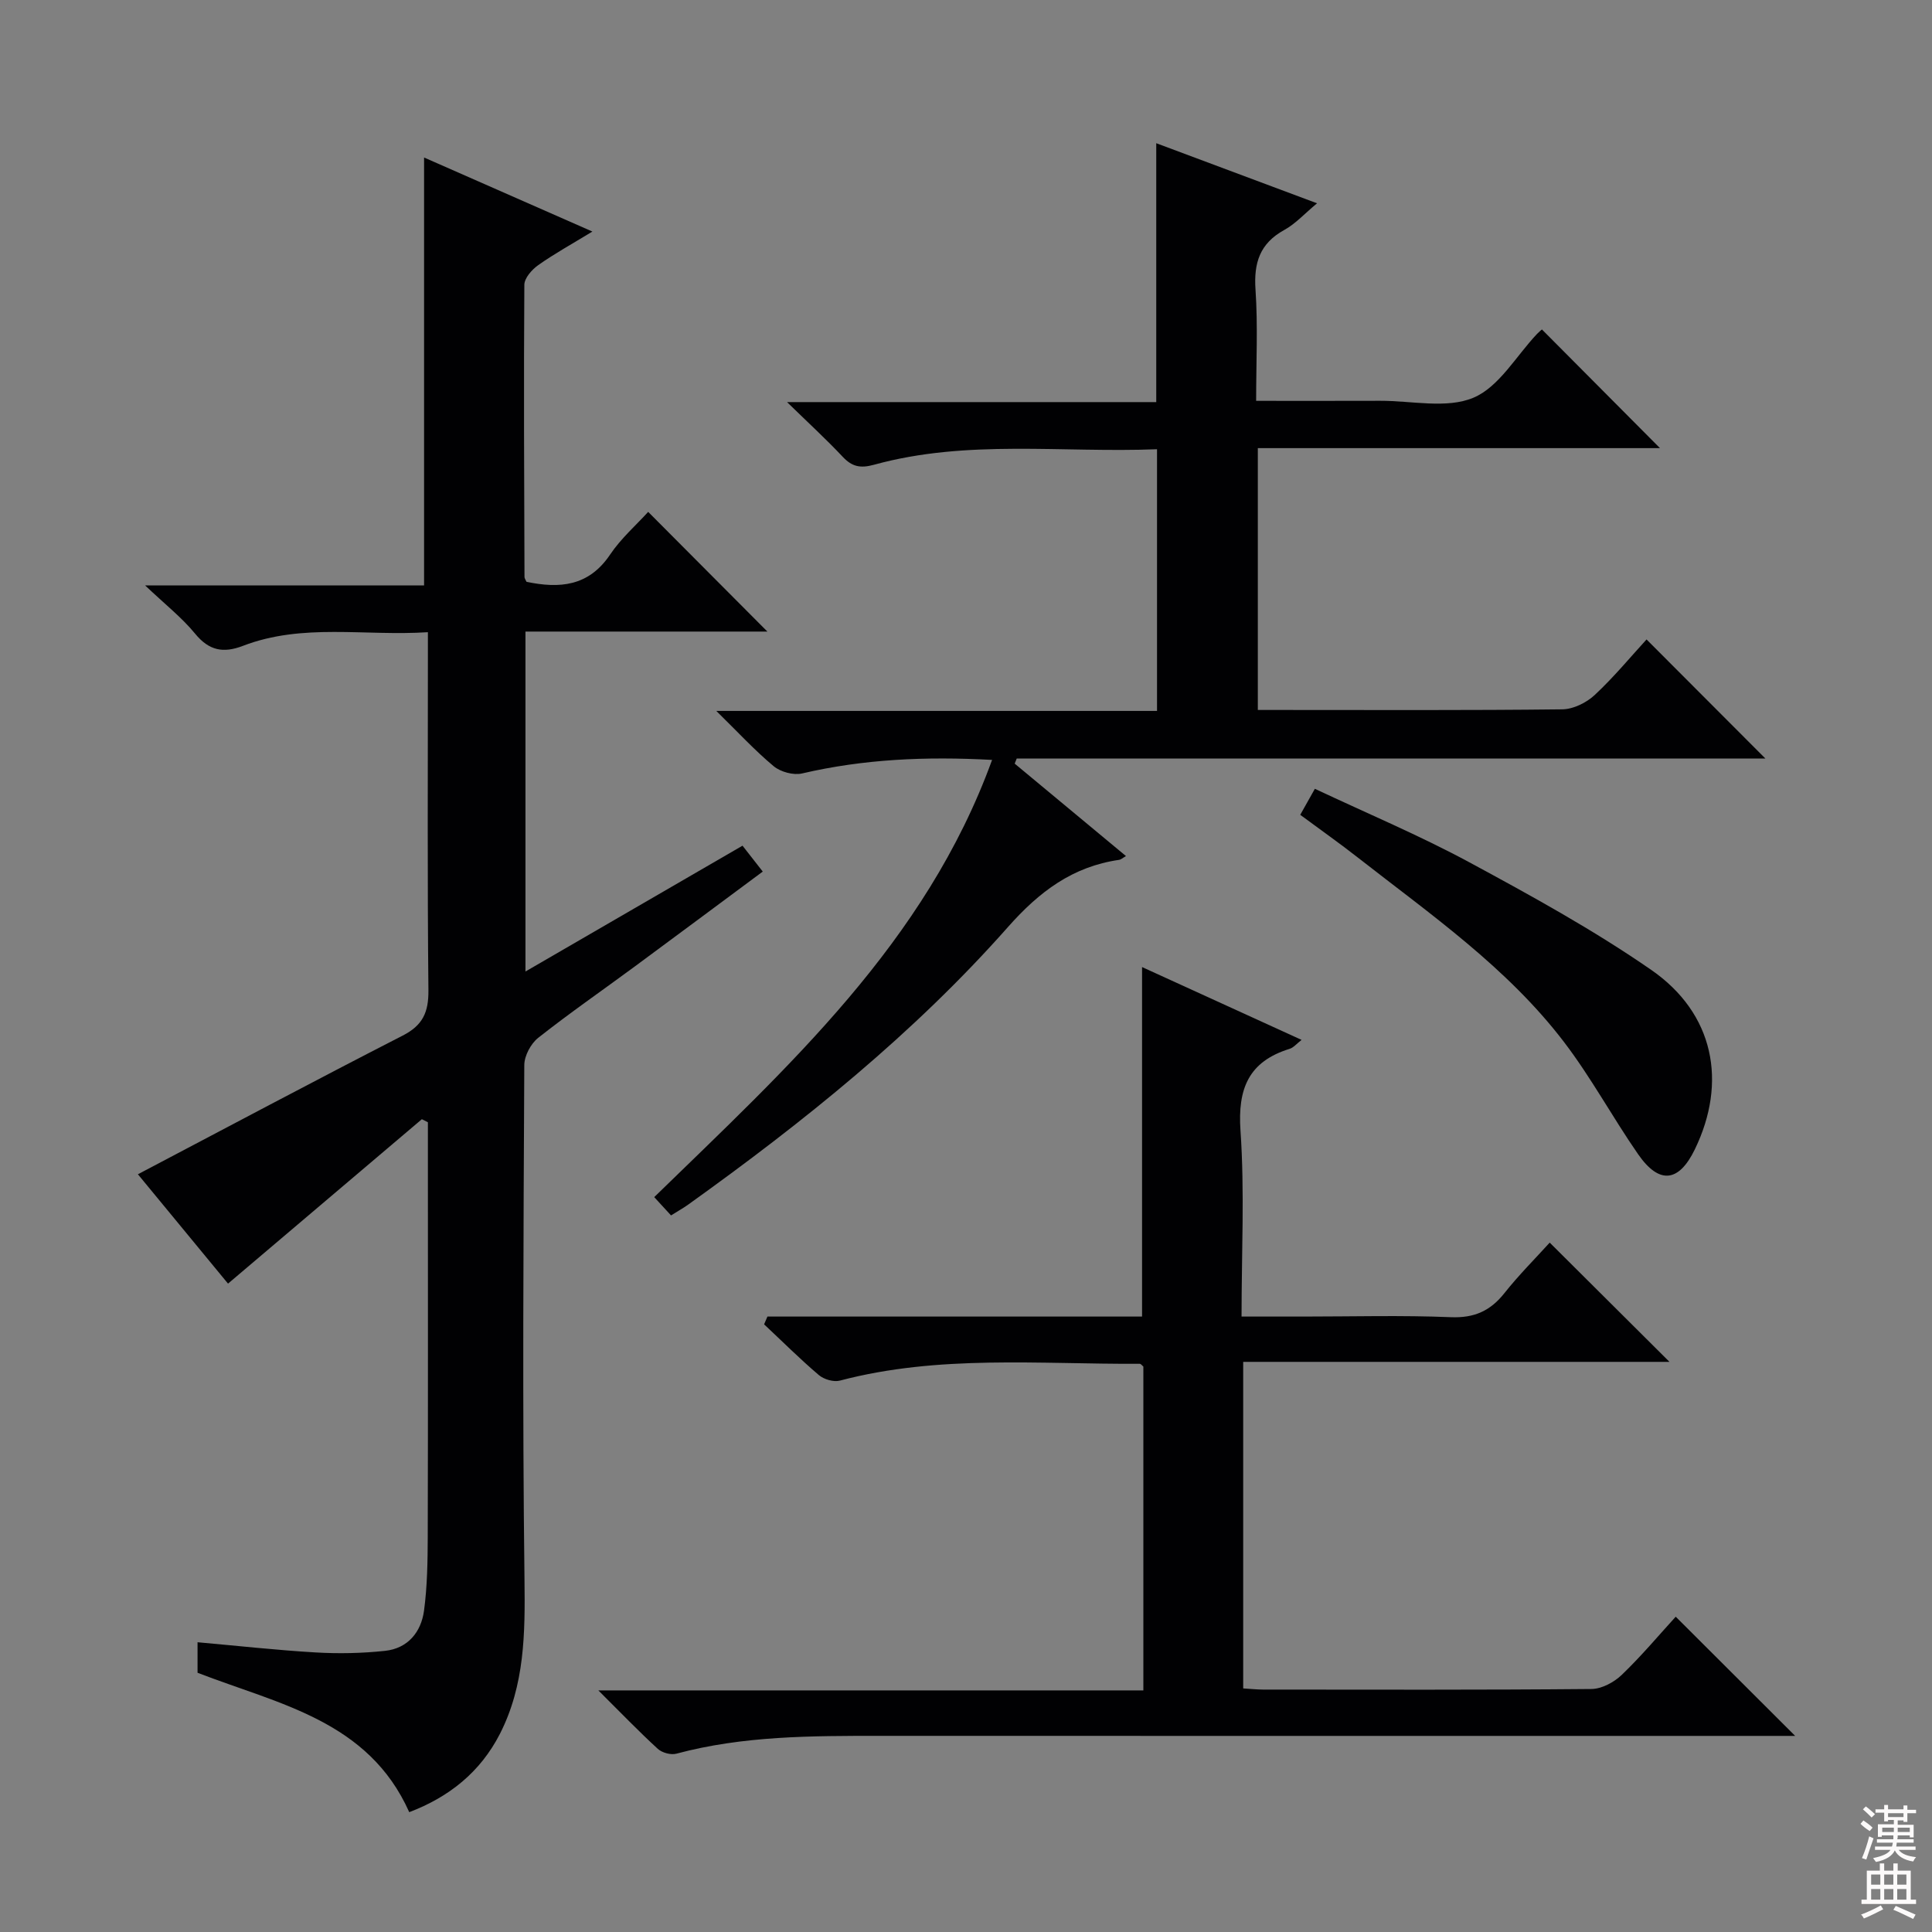 <svg enable-background="new 0 0 400 400" viewBox="0 0 400 400" xmlns="http://www.w3.org/2000/svg"><rect x="0" y="0" width="400" height="400" fill="#808080" stroke="none"/><g fill="#010103"><path d="m84.73 375.19c-8.47-18.96-26.96-22.34-43.83-28.86 0-1.84 0-3.91 0-6.32 8.34.74 16.38 1.64 24.44 2.11 4.78.28 9.63.18 14.38-.33 4.71-.5 7.47-3.88 8.07-8.32.68-5.07.75-10.25.77-15.38.07-26.82.03-53.65.03-80.47 0-1.76 0-3.52 0-5.27-.42-.21-.84-.42-1.25-.63-13.27 11.26-26.54 22.51-40.13 34.04-6.27-7.6-12.74-15.46-18.66-22.64 18.39-9.67 36.53-19.34 54.82-28.71 4.16-2.13 5.37-4.82 5.33-9.36-.23-22.66-.11-45.31-.11-67.97 0-1.81 0-3.62 0-6.19-13.1.85-25.93-1.93-38.3 2.83-4.07 1.56-7.02.99-9.9-2.53-2.72-3.32-6.19-6.04-10.35-9.99h57.76c0-29.78 0-58.93 0-88.59 11.28 4.96 22.58 9.93 34.85 15.33-4.35 2.65-7.93 4.62-11.24 6.97-1.3.92-2.85 2.68-2.85 4.07-.14 20.15-.04 40.31.03 60.47 0 .3.24.6.42 1.01 6.8 1.42 12.85.98 17.29-5.62 2.28-3.39 5.46-6.17 7.9-8.86 8.42 8.46 16.6 16.67 24.68 24.78-16.07 0-32.93 0-50.09 0v70.38c15.2-8.81 29.82-17.28 44.94-26.05 1.31 1.67 2.58 3.3 4.19 5.36-8.93 6.62-17.66 13.13-26.43 19.6-6.69 4.94-13.54 9.67-20.06 14.82-1.53 1.21-2.87 3.72-2.88 5.64-.17 35.49-.4 70.98.04 106.46.14 11.12.07 21.89-5.09 32.01-4.07 7.94-10.54 13.08-18.77 16.21z"/><path d="m138.93 251.64c-1.09-1.19-2.19-2.39-3.48-3.79 27.62-26.91 56.18-52.62 69.95-90.52-13.79-.75-26.61-.16-39.32 2.8-1.79.42-4.45-.3-5.88-1.48-3.92-3.26-7.4-7.05-11.9-11.46h91.25c0-18.14 0-35.85 0-54.18-19.64.78-39.32-2.1-58.59 3.21-2.85.78-4.56.41-6.51-1.67-3.4-3.62-7.08-6.99-11.5-11.3h76.44c0-18.01 0-35.52 0-53.6 10.96 4.1 21.78 8.14 33.29 12.44-2.58 2.14-4.46 4.25-6.8 5.53-5.06 2.79-6.32 6.81-5.94 12.36.51 7.43.13 14.92.13 23.01 8.82 0 17.26.02 25.7-.01 6.5-.02 13.73 1.69 19.27-.63 5.31-2.22 8.86-8.65 13.19-13.22.45-.47.96-.88 1.01-.92 8.26 8.3 16.43 16.52 24.44 24.57-26.98 0-54.95 0-83.26 0v54.21h4.56c19.49 0 38.99.1 58.48-.13 2.28-.03 5-1.37 6.71-2.97 4-3.73 7.51-7.99 10.73-11.5 8.32 8.34 16.55 16.59 24.61 24.66-51.05 0-103.03 0-155.01 0-.14.35-.28.7-.42 1.05 7.58 6.3 15.15 12.59 23.04 19.14-.71.4-1.03.72-1.4.78-9.65 1.39-16.55 6.58-23.03 13.91-19.5 22.05-42.37 40.4-66.25 57.5-.94.67-1.95 1.23-3.51 2.21z"/><path d="m158.89 272.58h77.56c0-24.32 0-48.04 0-72.36 10.94 4.99 21.76 9.93 33.03 15.08-1.04.8-1.67 1.6-2.48 1.85-8.49 2.63-10.77 8.24-10.17 16.94.87 12.57.22 25.24.22 38.49h12.84c10.17 0 20.34-.29 30.49.13 4.85.2 8.18-1.3 11.11-5 2.99-3.77 6.41-7.18 9.36-10.44 8.28 8.24 16.38 16.3 24.8 24.69-29.29 0-58.61 0-88.26 0v67.61c1.5.09 2.79.23 4.09.24 22.67.01 45.33.09 68-.12 2.13-.02 4.67-1.38 6.27-2.91 4.07-3.9 7.72-8.26 11.19-12.06 8.19 8.17 16.25 16.21 24.73 24.68-1.78 0-3.66 0-5.54 0-61.33 0-122.66.01-184-.01-14.14 0-28.26-.02-42.09 3.69-1.14.31-2.97-.19-3.85-1-3.91-3.58-7.6-7.41-12.31-12.1h112.84c0-22.81 0-44.92 0-67.04-.24-.19-.5-.58-.75-.58-20.75.11-41.61-1.92-62.08 3.48-1.29.34-3.31-.25-4.36-1.15-3.92-3.33-7.57-6.98-11.33-10.5.24-.53.47-1.07.69-1.61z"/><path d="m269.2 168.7c1.11-1.98 1.91-3.39 3.03-5.39 10.84 5.11 21.69 9.66 32 15.23 12.83 6.93 25.7 14 37.66 22.28 12.99 9 15.77 23.21 9 37.16-3.31 6.81-7.36 7.29-11.73 1-5.3-7.64-9.74-15.9-15.37-23.27-11.75-15.39-27.6-26.38-42.66-38.16-3.78-2.96-7.71-5.73-11.93-8.85z"/></g><path d="m385.2 377.6.6-.7c.6.4 1.3.9 1.9 1.5l-.6.7c-.8-.5-1.4-1-1.9-1.5zm.3 7.1c.6-1.4 1.1-2.9 1.5-4.5.3.1.6.3.9.4-.5 1.4-1 2.9-1.5 4.4zm.2-10.1.6-.6c.7.5 1.3 1.1 1.9 1.6l-.7.7c-.6-.6-1.2-1.2-1.8-1.7zm8.4-.8h.8v.9h1.8v.7h-1.8v1.8h-.8v-.3h-1.2v.9h3.3v2.6h-.8v-.4h-2.5c0 .3 0 .6-.1.8h3.4v.7h-3.5c0 .3-.1.6-.1.8h4v.7h-3.5c.7.9 1.9 1.3 3.6 1.5-.2.2-.4.5-.6.9-1.9-.3-3.2-1.1-3.8-2.3-.5 1.1-1.8 2-3.9 2.4-.2-.3-.4-.5-.6-.8 1.9-.4 3.1-.9 3.6-1.7h-3.2v-.7h3.5c.1-.2.1-.5.2-.8h-3.3v-.7h3.4c0-.2 0-.5 0-.8h-2.4v.3h-.8v-2.6h3.3v-.9h-1.2v.3h-.8v-1.8h-1.8v-.7h1.8v-.9h.8v.9h3.2zm-4.4 5.5h2.4c0-.3 0-.6 0-.9h-2.4zm1.2-3.1h3.2v-.8h-3.2zm4.4 2.2h-2.4v.9h2.5v-.9z" fill="#fcfafa"/><path d="m389.2 385.8h.9v1.5h1.9v-1.5h.9v1.5h2.7v6h1.1v.9h-11.3v-.9h1.1v-6h2.7zm.2 8.7.5.8c-1.2.6-2.5 1.3-4 1.9-.2-.3-.3-.6-.6-.8 1.6-.6 3-1.3 4.1-1.9zm-2-4.3h1.9v-2.1h-1.9zm0 3.1h1.9v-2.2h-1.9zm2.7-3.1h1.9v-2.1h-1.9zm0 3.1h1.9v-2.2h-1.9zm2.4 1.3c1.4.6 2.7 1.2 4.1 1.8l-.5.9c-1.5-.7-2.8-1.4-4.1-1.9zm2.2-6.5h-1.9v2.1h1.9zm-1.9 5.2h1.9v-2.2h-1.9z" fill="#fcfafa"/></svg>